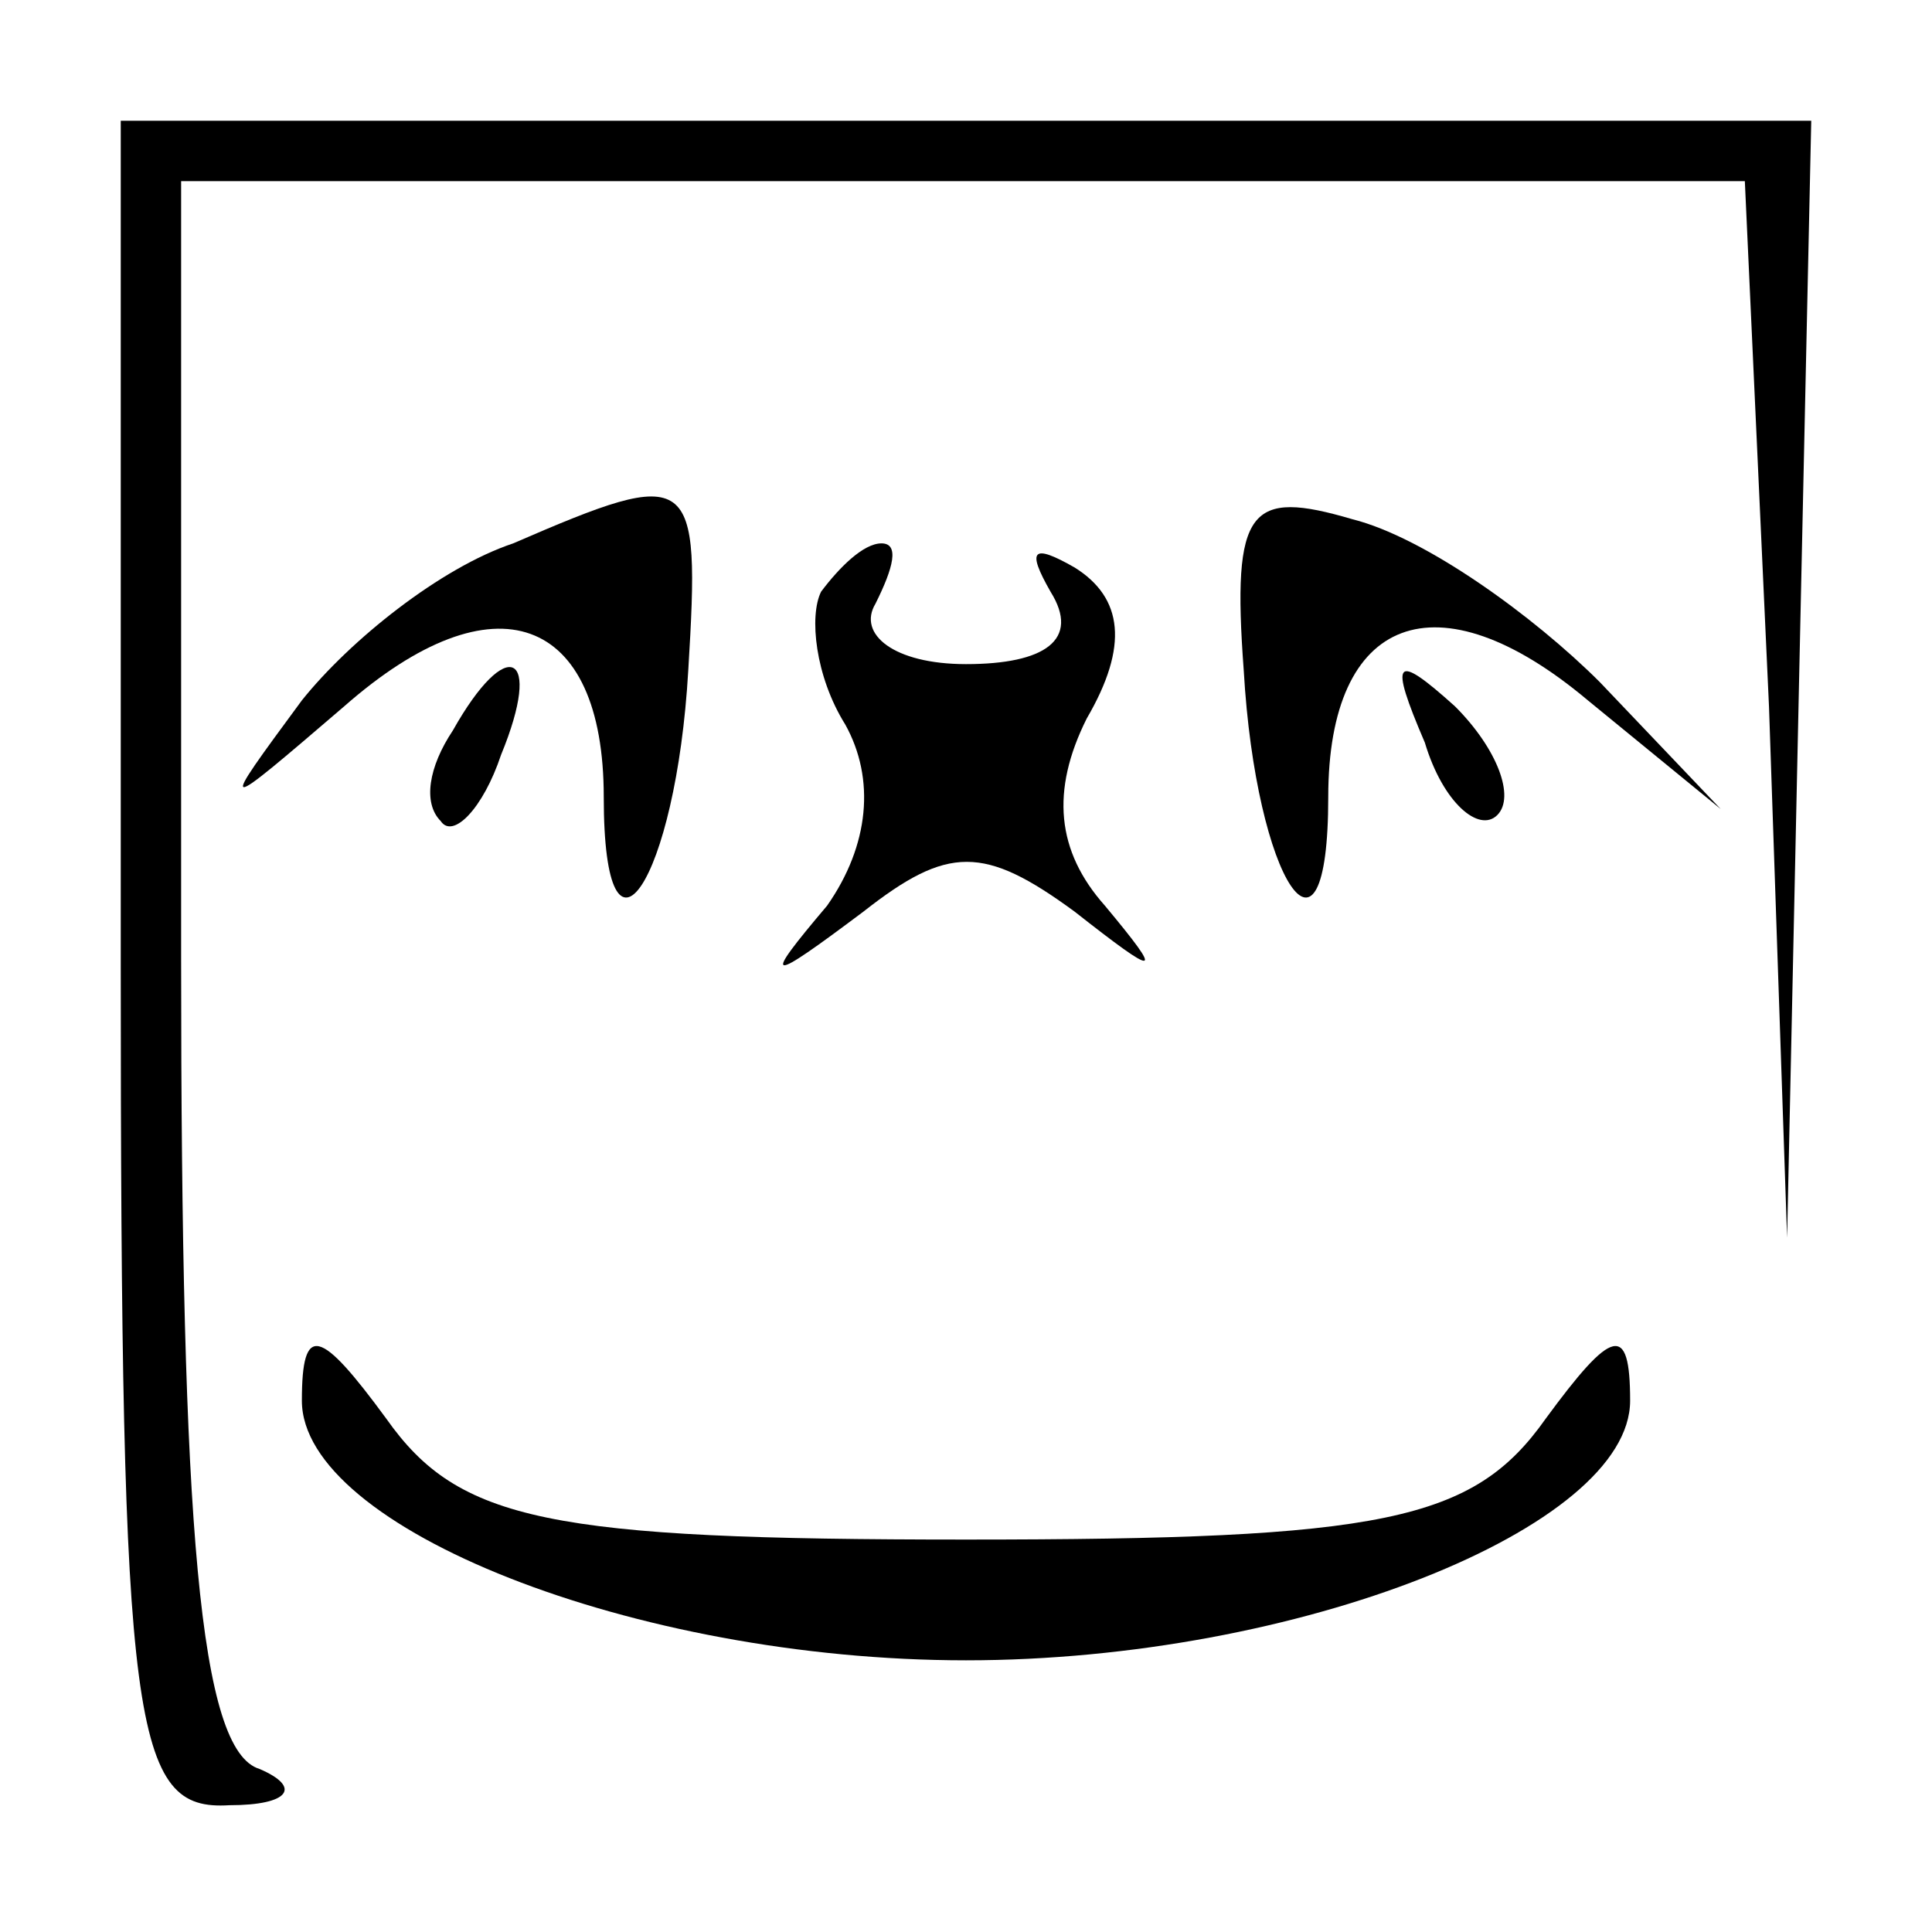 <?xml version="1.0" standalone="no"?>
<!DOCTYPE svg PUBLIC "-//W3C//DTD SVG 20010904//EN"
 "http://www.w3.org/TR/2001/REC-SVG-20010904/DTD/svg10.dtd">
<svg version="1.0" xmlns="http://www.w3.org/2000/svg"
 width="32pt" height="32pt" viewBox="0 0 32 32"
 preserveAspectRatio="xMidYMid meet">
<g transform="translate(0,32) scale(0.1,-0.1)"
fill="#000000" stroke="none">
<path fill="#000000" stroke="none" d="M20 160 c0 -127 2 -140 18 -139 10 0
12 3 5 6 -10 3 -13 40 -13 134 l0 129 130 0 129 0 4 -87 3 -88 2 93 2 92 -140
0 -140 0 0 -140z"/>
<path fill="#000000" stroke="none" d="M85 230 c-12 -4 -27 -16 -35 -26 -14
-19 -14 -19 7 -1 25 22 43 15 43 -15 0 -32 12 -14 14 21 2 33 1 34 -29 21z"/>
<path fill="#000000" stroke="none" d="M206 209 c2 -35 14 -53 14 -21 0 30 18
37 43 16 l22 -18 -20 21 c-11 11 -29 24 -41 27 -17 5 -20 2 -18 -25z"/>
<path fill="#000000" stroke="none" d="M136 222 c-2 -4 -1 -14 4 -22 5 -9 4
-20 -3 -30 -11 -13 -10 -13 6 -1 14 11 20 11 35 0 14 -11 15 -11 5 1 -8 9 -9
19 -3 31 7 12 6 20 -2 25 -7 4 -8 3 -4 -4 5 -8 -1 -12 -14 -12 -12 0 -18 5
-15 10 3 6 4 10 1 10 -3 0 -7 -4 -10 -8z"/>
<path fill="#000000" stroke="none" d="M75 199 c-4 -6 -5 -12 -2 -15 2 -3 7 2
10 11 7 17 1 20 -8 4z"/>
<path fill="#000000" stroke="none" d="M236 197 c3 -10 9 -15 12 -12 3 3 0 11
-7 18 -10 9 -11 8 -5 -6z"/>
<path fill="#000000" stroke="none" d="M50 88 c0 -21 55 -43 110 -43 55 0 110
22 110 43 0 13 -3 12 -14 -3 -12 -17 -27 -20 -96 -20 -69 0 -84 3 -96 20 -11
15 -14 16 -14 3z"/>
</g>
</svg>

